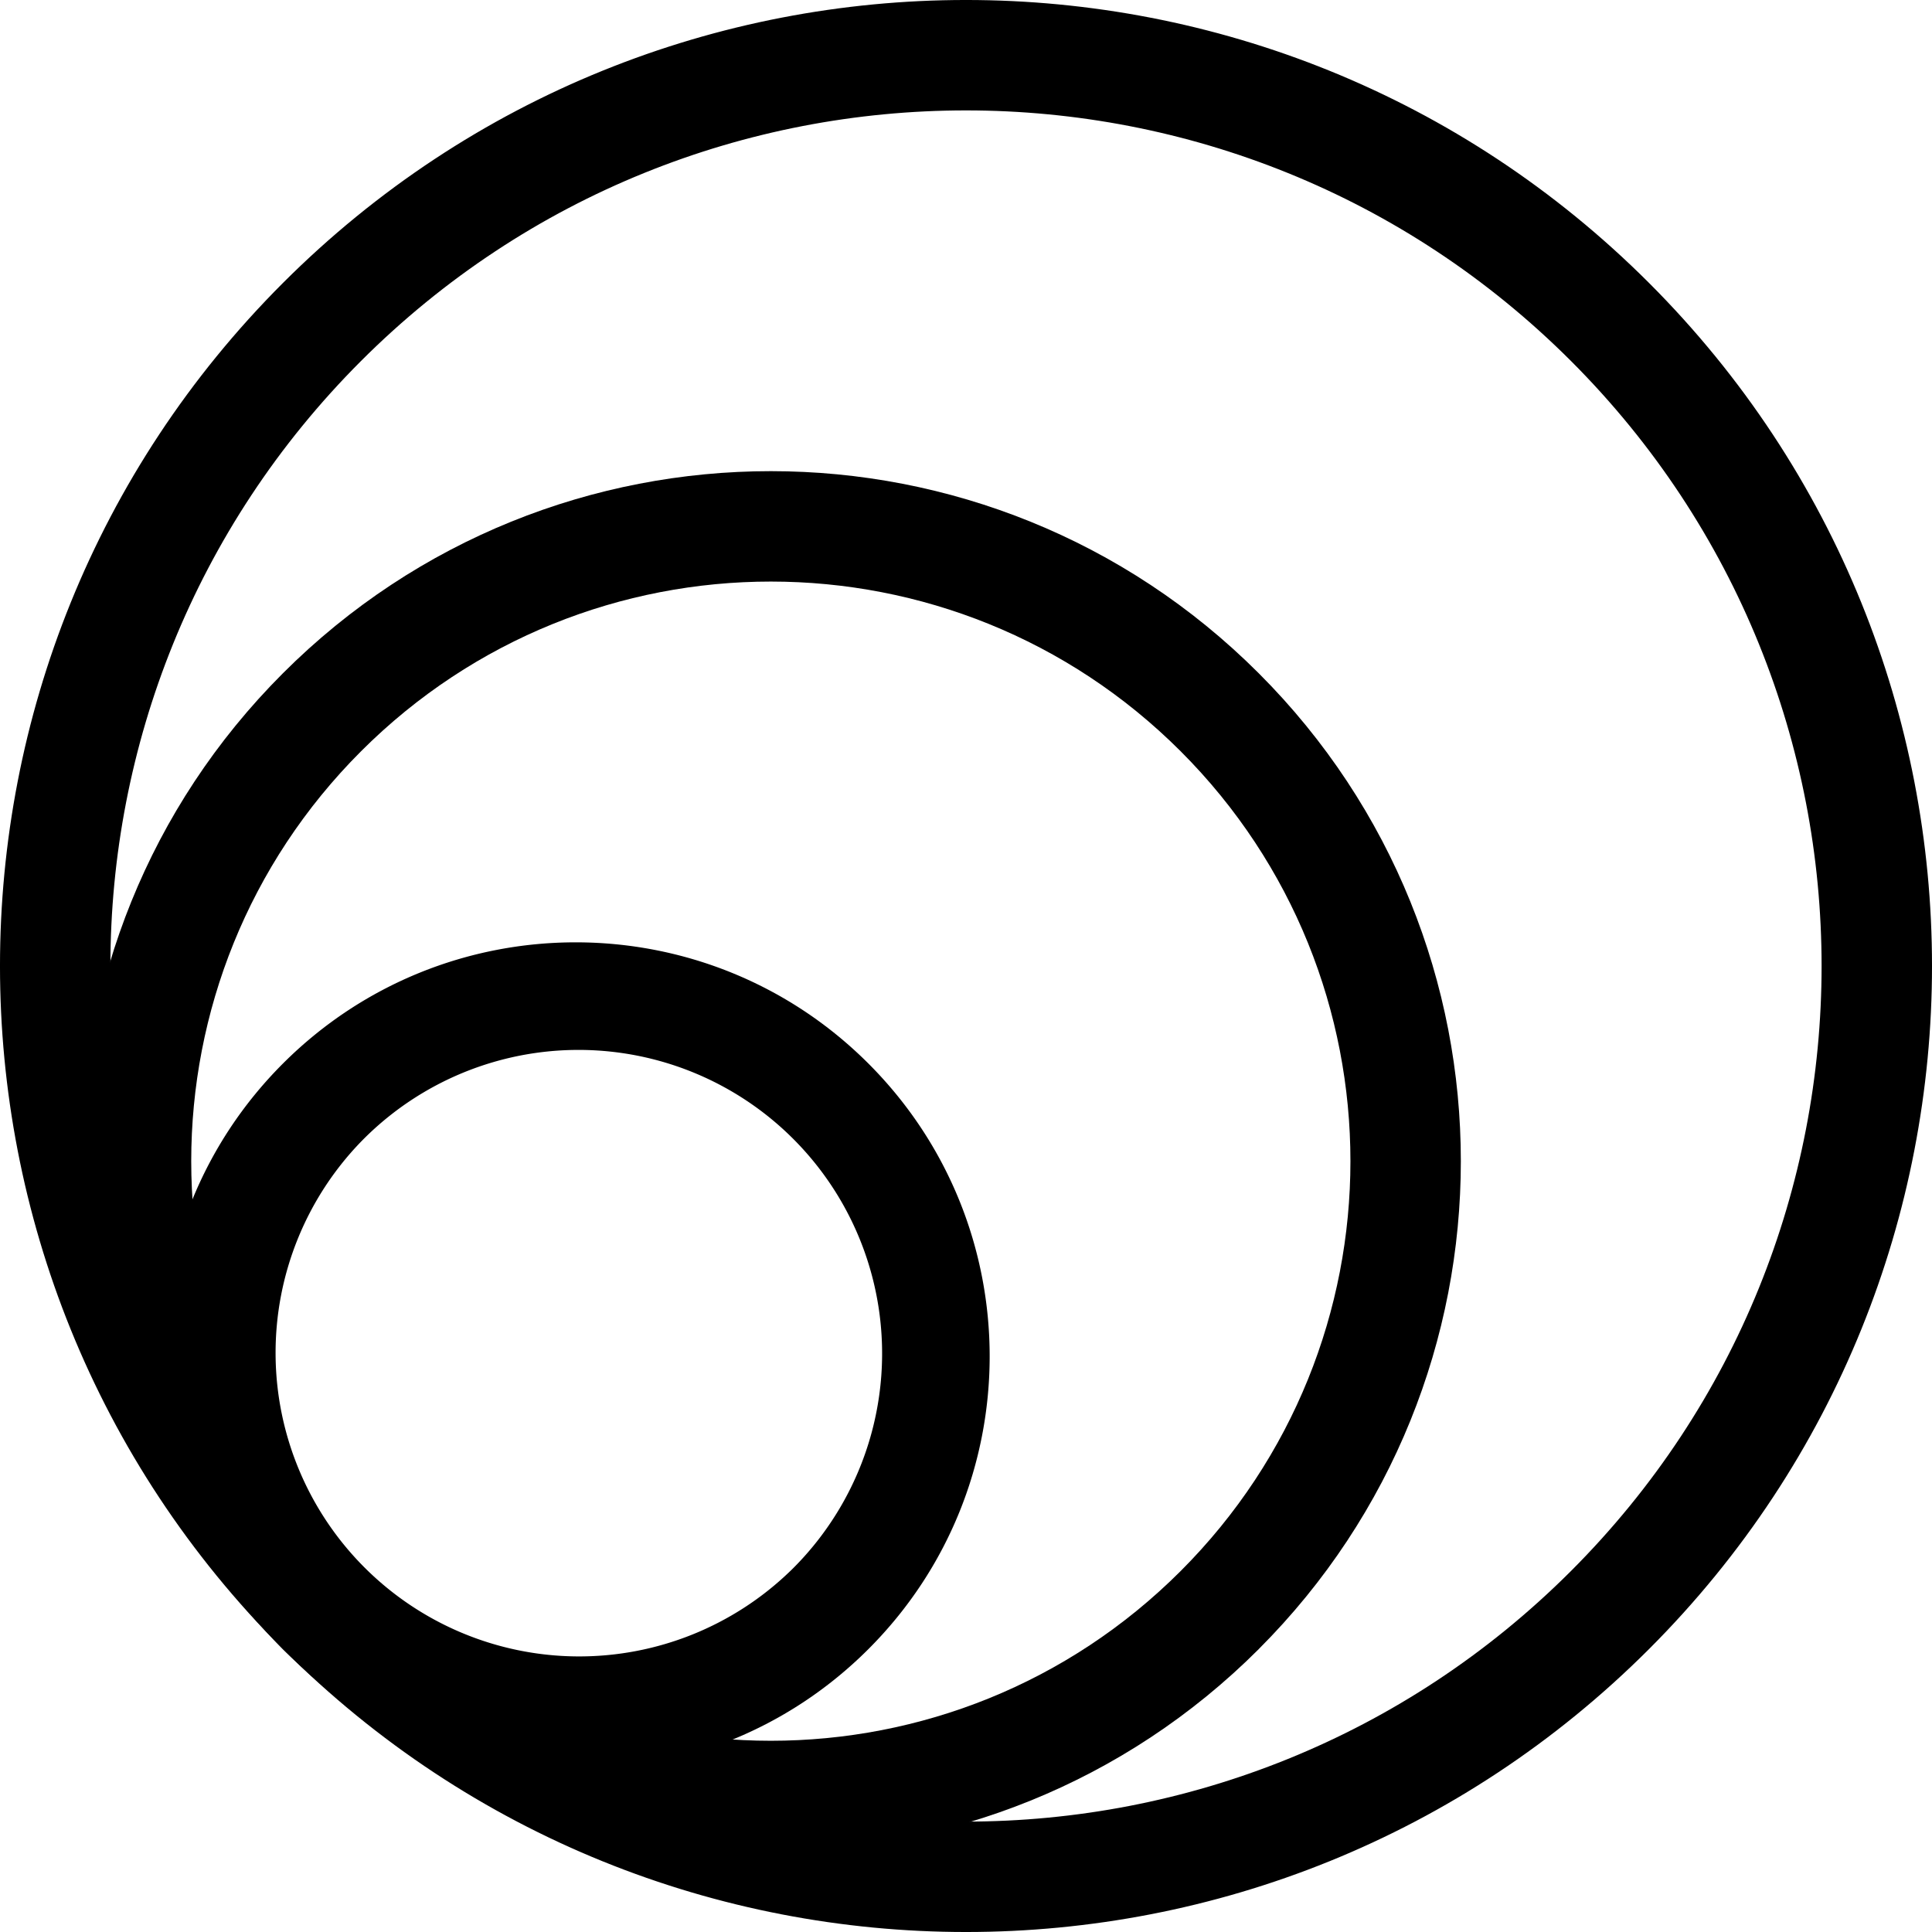 <svg viewBox="0 0 48 48" xmlns="http://www.w3.org/2000/svg">
    <title>echo</title>
    <g fill-rule="nonzero" fill="none">
        <path d="M40.263 40.263c8.983-8.982 8.983-23.544 0-32.526-8.982-8.983-23.544-8.983-32.526 0-8.983 8.982-8.983 23.544 0 32.526 8.982 8.983 23.544 8.983 32.526 0zm-.525-.525c-8.692 8.692-22.784 8.692-31.476 0s-8.692-22.784 0-31.476 22.784-8.692 31.476 0 8.692 22.784 0 31.476z" stroke="currentColor" stroke-width="2"/>
        <path d="M29.334 39.031c5.623-5.623 5.623-14.741 0-20.365-5.624-5.623-14.742-5.623-20.365 0-5.624 5.624-5.624 14.742 0 20.365 5.623 5.624 14.741 5.624 20.365 0zm1.94 1.94c-6.696 6.694-17.55 6.694-24.245 0-6.694-6.695-6.694-17.55 0-24.244 6.695-6.695 17.55-6.695 24.244 0 6.695 6.695 6.695 17.549 0 24.244z" fill="currentColor"/>
        <path d="M19.636 39.031A7.543 7.543 0 1 0 8.97 28.364 7.543 7.543 0 0 0 19.636 39.03zm1.94 1.94c-4.017 4.016-10.53 4.016-14.547 0-4.016-4.017-4.016-10.53 0-14.547 4.017-4.016 10.53-4.016 14.547 0 4.016 4.017 4.016 10.53 0 14.547z" fill="currentColor"/>
    </g>
</svg>